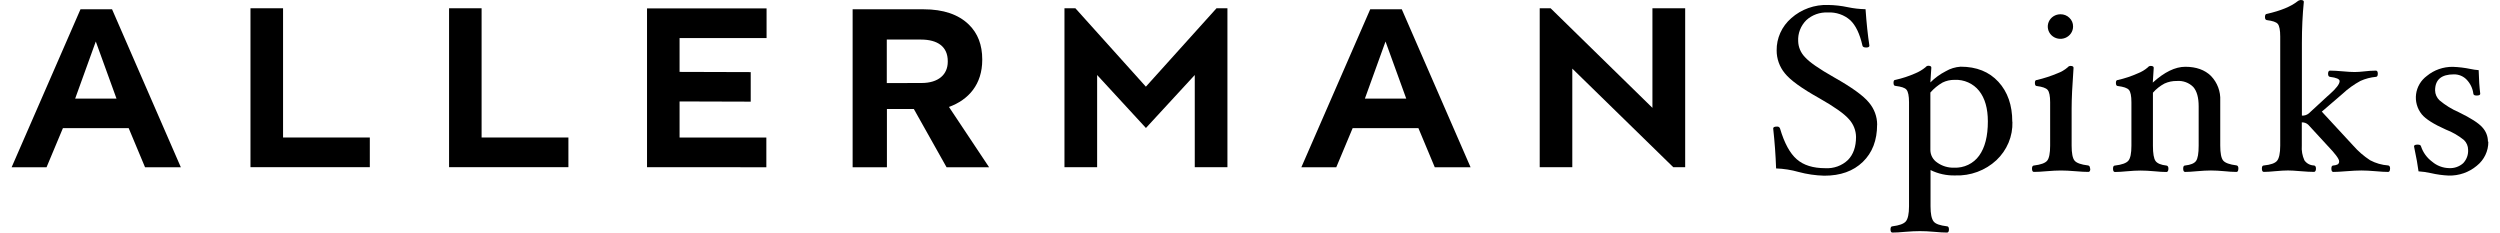 <svg width="215" height="20" viewBox="0 0 215 20" fill="none" xmlns="http://www.w3.org/2000/svg">
<path d="M6.922 0.799H9.637L15.552 14.383H12.473L11.066 11.019H5.411L4.003 14.383H1L6.922 0.799ZM10.019 8.479L8.238 3.569L6.464 8.479H10.019Z" fill="black"/>
<path d="M24.343 0.711V11.825H31.804V14.377H21.541V0.711H24.343Z" fill="black"/>
<path d="M41.417 0.711V11.825H48.883V14.377H38.62V0.711H41.417Z" fill="black"/>
<path d="M55.644 14.378V0.721H65.925V3.273H58.443V6.183L64.562 6.201V8.742L58.443 8.724V11.83H65.906V14.383L55.644 14.378Z" fill="black"/>
<path d="M73.326 0.799H79.427C81.135 0.799 82.432 1.246 83.326 2.119C84.091 2.868 84.473 3.86 84.473 5.108V5.145C84.473 7.257 83.3 8.582 81.611 9.198L85.062 14.383H81.404L78.589 9.372H76.275V14.383H73.326V0.799ZM79.251 7.138C80.705 7.138 81.508 6.412 81.508 5.305V5.26C81.508 4.013 80.639 3.402 79.194 3.402H76.264V7.145L79.251 7.138Z" fill="black"/>
<path d="M91.544 14.377V0.711H92.483L98.546 7.454L104.62 0.711H105.559V14.377H102.75V6.45L98.55 11.007L94.353 6.45V14.377H91.544Z" fill="black"/>
<path d="M117.839 0.799H120.554L126.469 14.383H123.39L121.983 11.019H116.328L114.92 14.383H111.917L117.839 0.799ZM120.936 8.479L119.155 3.569L117.381 8.479H120.936Z" fill="black"/>
<path d="M132.415 14.377V0.711H133.353L142.109 9.275V0.711H144.925V14.377H143.9L135.218 5.9V14.377H132.415Z" fill="black"/>
<path d="M161.431 10.725C161.431 12.066 161.021 13.133 160.202 13.925C159.383 14.717 158.278 15.112 156.888 15.11C156.141 15.091 155.399 14.983 154.679 14.789C154.05 14.61 153.4 14.508 152.745 14.485C152.705 13.341 152.621 12.195 152.494 11.049C152.494 10.939 152.599 10.886 152.806 10.886C152.865 10.876 152.925 10.887 152.976 10.917C153.027 10.947 153.065 10.994 153.082 11.049C153.451 12.301 153.93 13.184 154.521 13.697C155.104 14.209 155.924 14.464 156.976 14.464C157.334 14.486 157.693 14.434 158.029 14.312C158.365 14.19 158.671 14.001 158.926 13.756C159.387 13.286 159.619 12.624 159.619 11.776C159.612 11.215 159.397 10.675 159.014 10.255C158.611 9.787 157.755 9.181 156.446 8.439C154.938 7.597 153.952 6.882 153.488 6.293C153.035 5.738 152.79 5.049 152.792 4.34C152.784 3.817 152.892 3.299 153.109 2.82C153.325 2.341 153.645 1.913 154.046 1.564C154.912 0.794 156.054 0.385 157.228 0.427C157.791 0.436 158.353 0.5 158.904 0.617C159.408 0.723 159.921 0.782 160.437 0.792C160.519 1.977 160.63 3.022 160.768 3.925C160.768 4.032 160.68 4.086 160.492 4.086C160.304 4.086 160.191 4.032 160.171 3.925C159.943 2.914 159.595 2.186 159.128 1.741C158.868 1.51 158.563 1.331 158.231 1.217C157.899 1.102 157.546 1.053 157.194 1.073C156.854 1.056 156.514 1.107 156.194 1.221C155.875 1.336 155.583 1.513 155.336 1.741C155.1 1.979 154.917 2.261 154.797 2.57C154.678 2.879 154.626 3.209 154.643 3.538C154.655 4.049 154.862 4.537 155.223 4.909C155.609 5.344 156.446 5.925 157.733 6.653C159.257 7.513 160.255 8.234 160.727 8.815C161.185 9.352 161.436 10.027 161.436 10.725" fill="black"/>
<path d="M173.068 10.48C173.087 11.093 172.974 11.703 172.736 12.271C172.498 12.839 172.141 13.353 171.688 13.779C171.218 14.216 170.663 14.557 170.055 14.782C169.448 15.007 168.8 15.111 168.15 15.088C167.413 15.108 166.683 14.949 166.026 14.624V17.741C166.026 18.396 166.115 18.814 166.286 19.04C166.457 19.265 166.838 19.388 167.443 19.463C167.553 19.463 167.609 19.557 167.609 19.732C167.609 19.906 167.553 20 167.443 20C167.167 20 166.791 19.979 166.338 19.936C165.885 19.893 165.444 19.877 165.112 19.877C164.781 19.877 164.347 19.895 163.853 19.936C163.409 19.979 163.041 20 162.748 20C162.638 20 162.583 19.906 162.583 19.732C162.583 19.557 162.638 19.463 162.748 19.463C163.339 19.388 163.723 19.249 163.9 19.04C164.077 18.831 164.176 18.399 164.176 17.744V8.793C164.176 8.256 164.104 7.899 163.963 7.72C163.822 7.54 163.502 7.452 163.008 7.387C162.9 7.387 162.842 7.296 162.842 7.119C162.842 6.942 162.9 6.869 163.008 6.869C163.59 6.739 164.157 6.553 164.701 6.314C165.028 6.182 165.332 6.001 165.601 5.778C165.627 5.744 165.659 5.715 165.697 5.694C165.735 5.673 165.776 5.659 165.819 5.654C166.015 5.654 166.095 5.708 166.095 5.818L166.012 7.089C166.398 6.703 166.845 6.377 167.335 6.126C167.723 5.898 168.162 5.764 168.614 5.735C169.982 5.735 171.064 6.168 171.862 7.036C172.659 7.903 173.057 9.047 173.057 10.467M170.956 10.445C170.956 9.32 170.704 8.442 170.202 7.811C169.954 7.5 169.632 7.252 169.264 7.088C168.897 6.923 168.494 6.848 168.089 6.867C167.731 6.863 167.376 6.943 167.056 7.1C166.661 7.327 166.308 7.618 166.012 7.959V12.91C166.015 13.122 166.069 13.33 166.172 13.517C166.275 13.704 166.423 13.864 166.603 13.983C167.021 14.282 167.529 14.436 168.048 14.421C168.469 14.44 168.888 14.355 169.265 14.174C169.643 13.993 169.967 13.721 170.207 13.385C170.708 12.693 170.958 11.71 170.956 10.434" fill="black"/>
<path d="M179.767 14.502C179.767 14.69 179.712 14.784 179.601 14.784C179.325 14.784 178.952 14.765 178.497 14.725C178 14.684 177.58 14.663 177.243 14.663C176.906 14.663 176.483 14.684 176 14.725C175.561 14.765 175.202 14.784 174.918 14.784C174.807 14.784 174.752 14.69 174.752 14.502C174.752 14.333 174.807 14.234 174.918 14.234C175.506 14.162 175.887 14.025 176.055 13.821C176.224 13.617 176.312 13.188 176.312 12.53V8.791C176.312 8.255 176.24 7.898 176.097 7.732C175.953 7.565 175.647 7.463 175.166 7.399C175.056 7.399 175.001 7.308 175.001 7.131C175.001 6.954 175.056 6.881 175.166 6.881C175.777 6.738 176.374 6.544 176.95 6.302C177.27 6.185 177.564 6.012 177.82 5.792C177.847 5.756 177.881 5.727 177.92 5.706C177.96 5.684 178.004 5.672 178.049 5.669C178.243 5.669 178.325 5.722 178.325 5.832C178.215 7.34 178.16 8.512 178.16 9.349V12.523C178.16 13.182 178.245 13.614 178.414 13.815C178.582 14.017 178.966 14.156 179.576 14.229C179.687 14.245 179.742 14.333 179.742 14.497M178.284 2.278C178.285 2.488 178.222 2.693 178.103 2.867C177.984 3.042 177.814 3.178 177.615 3.259C177.416 3.34 177.197 3.361 176.985 3.32C176.773 3.28 176.579 3.179 176.427 3.031C176.274 2.883 176.17 2.694 176.129 2.488C176.087 2.283 176.109 2.07 176.192 1.877C176.275 1.683 176.415 1.518 176.595 1.403C176.775 1.287 176.986 1.226 177.202 1.227C177.343 1.224 177.484 1.25 177.616 1.302C177.747 1.354 177.867 1.432 177.966 1.53C178.07 1.627 178.151 1.743 178.206 1.872C178.26 2.001 178.287 2.139 178.284 2.278Z" fill="black"/>
<path d="M192.498 14.501C192.498 14.689 192.443 14.786 192.333 14.786C191.992 14.782 191.652 14.761 191.314 14.724C190.869 14.684 190.485 14.662 190.14 14.662C189.795 14.662 189.397 14.684 188.947 14.724C188.497 14.764 188.196 14.786 187.92 14.786C187.809 14.786 187.754 14.689 187.754 14.501C187.754 14.313 187.809 14.233 187.92 14.233C188.397 14.179 188.712 14.051 188.861 13.839C189.01 13.627 189.085 13.195 189.085 12.527V9.144C189.085 8.392 188.932 7.839 188.627 7.487C188.446 7.302 188.225 7.16 187.981 7.069C187.736 6.979 187.474 6.943 187.213 6.964C186.845 6.956 186.48 7.032 186.147 7.184C185.768 7.385 185.431 7.652 185.152 7.972V12.532C185.152 13.2 185.227 13.635 185.376 13.844C185.525 14.053 185.84 14.185 186.318 14.238C186.428 14.255 186.484 14.343 186.484 14.507C186.484 14.67 186.428 14.791 186.318 14.791C186.042 14.791 185.685 14.77 185.277 14.729C184.827 14.689 184.432 14.668 184.092 14.668C183.752 14.668 183.368 14.689 182.927 14.729C182.485 14.77 182.17 14.791 181.885 14.791C181.775 14.791 181.72 14.694 181.72 14.507C181.72 14.319 181.775 14.238 181.885 14.238C182.482 14.166 182.866 14.027 183.04 13.82C183.214 13.613 183.302 13.187 183.302 12.535V8.79C183.302 8.254 183.23 7.897 183.087 7.731C182.943 7.564 182.628 7.463 182.137 7.398C182.024 7.398 181.968 7.307 181.968 7.13C181.968 6.953 182.024 6.88 182.137 6.88C182.727 6.746 183.301 6.555 183.852 6.309C184.169 6.187 184.462 6.012 184.716 5.791C184.742 5.755 184.776 5.726 184.816 5.704C184.856 5.683 184.9 5.67 184.945 5.668C185.139 5.668 185.221 5.722 185.221 5.832L185.139 7.103C186.138 6.196 187.071 5.743 187.936 5.743C188.878 5.743 189.615 6.011 190.145 6.532C190.417 6.816 190.628 7.15 190.764 7.514C190.901 7.879 190.961 8.266 190.941 8.654V12.516C190.941 13.176 191.026 13.608 191.195 13.809C191.363 14.01 191.747 14.15 192.335 14.222C192.446 14.238 192.501 14.327 192.501 14.491" fill="black"/>
<path d="M205.544 14.501C205.544 14.689 205.488 14.786 205.378 14.786C205.102 14.786 204.743 14.764 204.306 14.724C203.826 14.684 203.417 14.662 203.077 14.662C202.738 14.662 202.312 14.684 201.799 14.724C201.285 14.764 200.94 14.786 200.664 14.786C200.553 14.786 200.498 14.689 200.498 14.501C200.498 14.313 200.553 14.233 200.664 14.233C200.798 14.226 200.93 14.192 201.05 14.134C201.091 14.102 201.122 14.06 201.142 14.014C201.162 13.967 201.169 13.916 201.164 13.866C201.164 13.665 200.83 13.218 200.164 12.524L198.507 10.724C198.433 10.657 198.347 10.604 198.252 10.57C198.157 10.535 198.056 10.519 197.955 10.523V12.524C197.922 12.956 197.999 13.389 198.178 13.785C198.269 13.919 198.392 14.029 198.536 14.106C198.681 14.184 198.842 14.226 199.007 14.23C199.117 14.246 199.173 14.335 199.173 14.499C199.173 14.662 199.117 14.783 199.007 14.783C198.709 14.783 198.322 14.761 197.841 14.721C197.361 14.681 197.03 14.66 196.767 14.66C196.505 14.66 196.11 14.681 195.687 14.721C195.265 14.761 194.953 14.783 194.69 14.783C194.577 14.783 194.522 14.686 194.522 14.499C194.522 14.311 194.577 14.23 194.69 14.23C195.273 14.171 195.649 14.04 195.823 13.833C195.997 13.627 196.099 13.192 196.099 12.524V3.136C196.099 2.599 196.03 2.234 195.895 2.063C195.759 1.891 195.444 1.795 194.953 1.73C194.842 1.714 194.787 1.631 194.787 1.462C194.787 1.293 194.842 1.194 194.953 1.194C196.138 0.924 197.013 0.566 197.576 0.121C197.652 0.052 197.749 0.01 197.852 0C198.043 0 198.129 0.054 198.129 0.161C198.018 1.268 197.963 2.442 197.963 3.683V9.944C198.179 9.956 198.391 9.888 198.557 9.753L200.106 8.324C200.153 8.275 200.236 8.206 200.346 8.112C200.921 7.602 201.208 7.224 201.208 6.977C201.208 6.8 200.932 6.677 200.379 6.61C200.269 6.596 200.214 6.505 200.214 6.341C200.214 6.178 200.269 6.073 200.379 6.073C200.672 6.073 201.039 6.095 201.484 6.135C201.929 6.175 202.232 6.194 202.503 6.194C202.764 6.191 203.025 6.174 203.285 6.143C203.63 6.1 203.978 6.076 204.326 6.073C204.436 6.073 204.491 6.167 204.491 6.341C204.491 6.516 204.436 6.61 204.326 6.61C203.867 6.652 203.418 6.77 203 6.958C202.441 7.26 201.925 7.63 201.465 8.061L199.675 9.6L202.376 12.522C202.799 13.005 203.289 13.429 203.831 13.782C204.31 14.037 204.839 14.189 205.383 14.228C205.494 14.244 205.549 14.332 205.549 14.496" fill="black"/>
<path d="M213.996 12.186C214.001 12.582 213.914 12.974 213.741 13.333C213.569 13.692 213.315 14.009 212.999 14.26C212.331 14.821 211.472 15.12 210.588 15.099C210.07 15.076 209.555 15.005 209.05 14.887C208.703 14.809 208.349 14.758 207.993 14.735C207.935 14.262 207.808 13.546 207.606 12.588C207.606 12.487 207.708 12.436 207.91 12.436C208.111 12.436 208.186 12.489 208.211 12.597C208.383 13.114 208.713 13.569 209.158 13.9C209.56 14.247 210.076 14.445 210.613 14.458C210.834 14.471 211.055 14.441 211.263 14.369C211.471 14.298 211.662 14.187 211.826 14.042C211.975 13.887 212.09 13.704 212.164 13.505C212.238 13.305 212.27 13.093 212.257 12.881C212.257 12.725 212.226 12.571 212.165 12.427C212.104 12.282 212.014 12.152 211.9 12.041C211.433 11.663 210.908 11.36 210.343 11.143C209.295 10.676 208.604 10.238 208.269 9.828C208.074 9.584 207.93 9.304 207.847 9.006C207.763 8.707 207.742 8.396 207.783 8.089C207.824 7.783 207.927 7.487 208.086 7.219C208.245 6.951 208.458 6.717 208.711 6.529C209.332 6.016 210.124 5.739 210.939 5.748C211.45 5.766 211.958 5.827 212.458 5.931C212.691 5.981 212.927 6.015 213.165 6.033C213.184 6.837 213.231 7.505 213.3 8.063C213.3 8.165 213.198 8.216 212.997 8.216C212.795 8.216 212.72 8.162 212.707 8.052C212.651 7.606 212.452 7.187 212.138 6.856C211.998 6.708 211.827 6.59 211.636 6.51C211.446 6.431 211.24 6.391 211.033 6.395C209.956 6.395 209.418 6.853 209.418 7.771C209.423 8.095 209.56 8.403 209.799 8.629C210.296 9.047 210.855 9.391 211.456 9.651C212.477 10.148 213.15 10.579 213.474 10.944C213.789 11.281 213.964 11.72 213.963 12.175" fill="black"/>
</svg>

